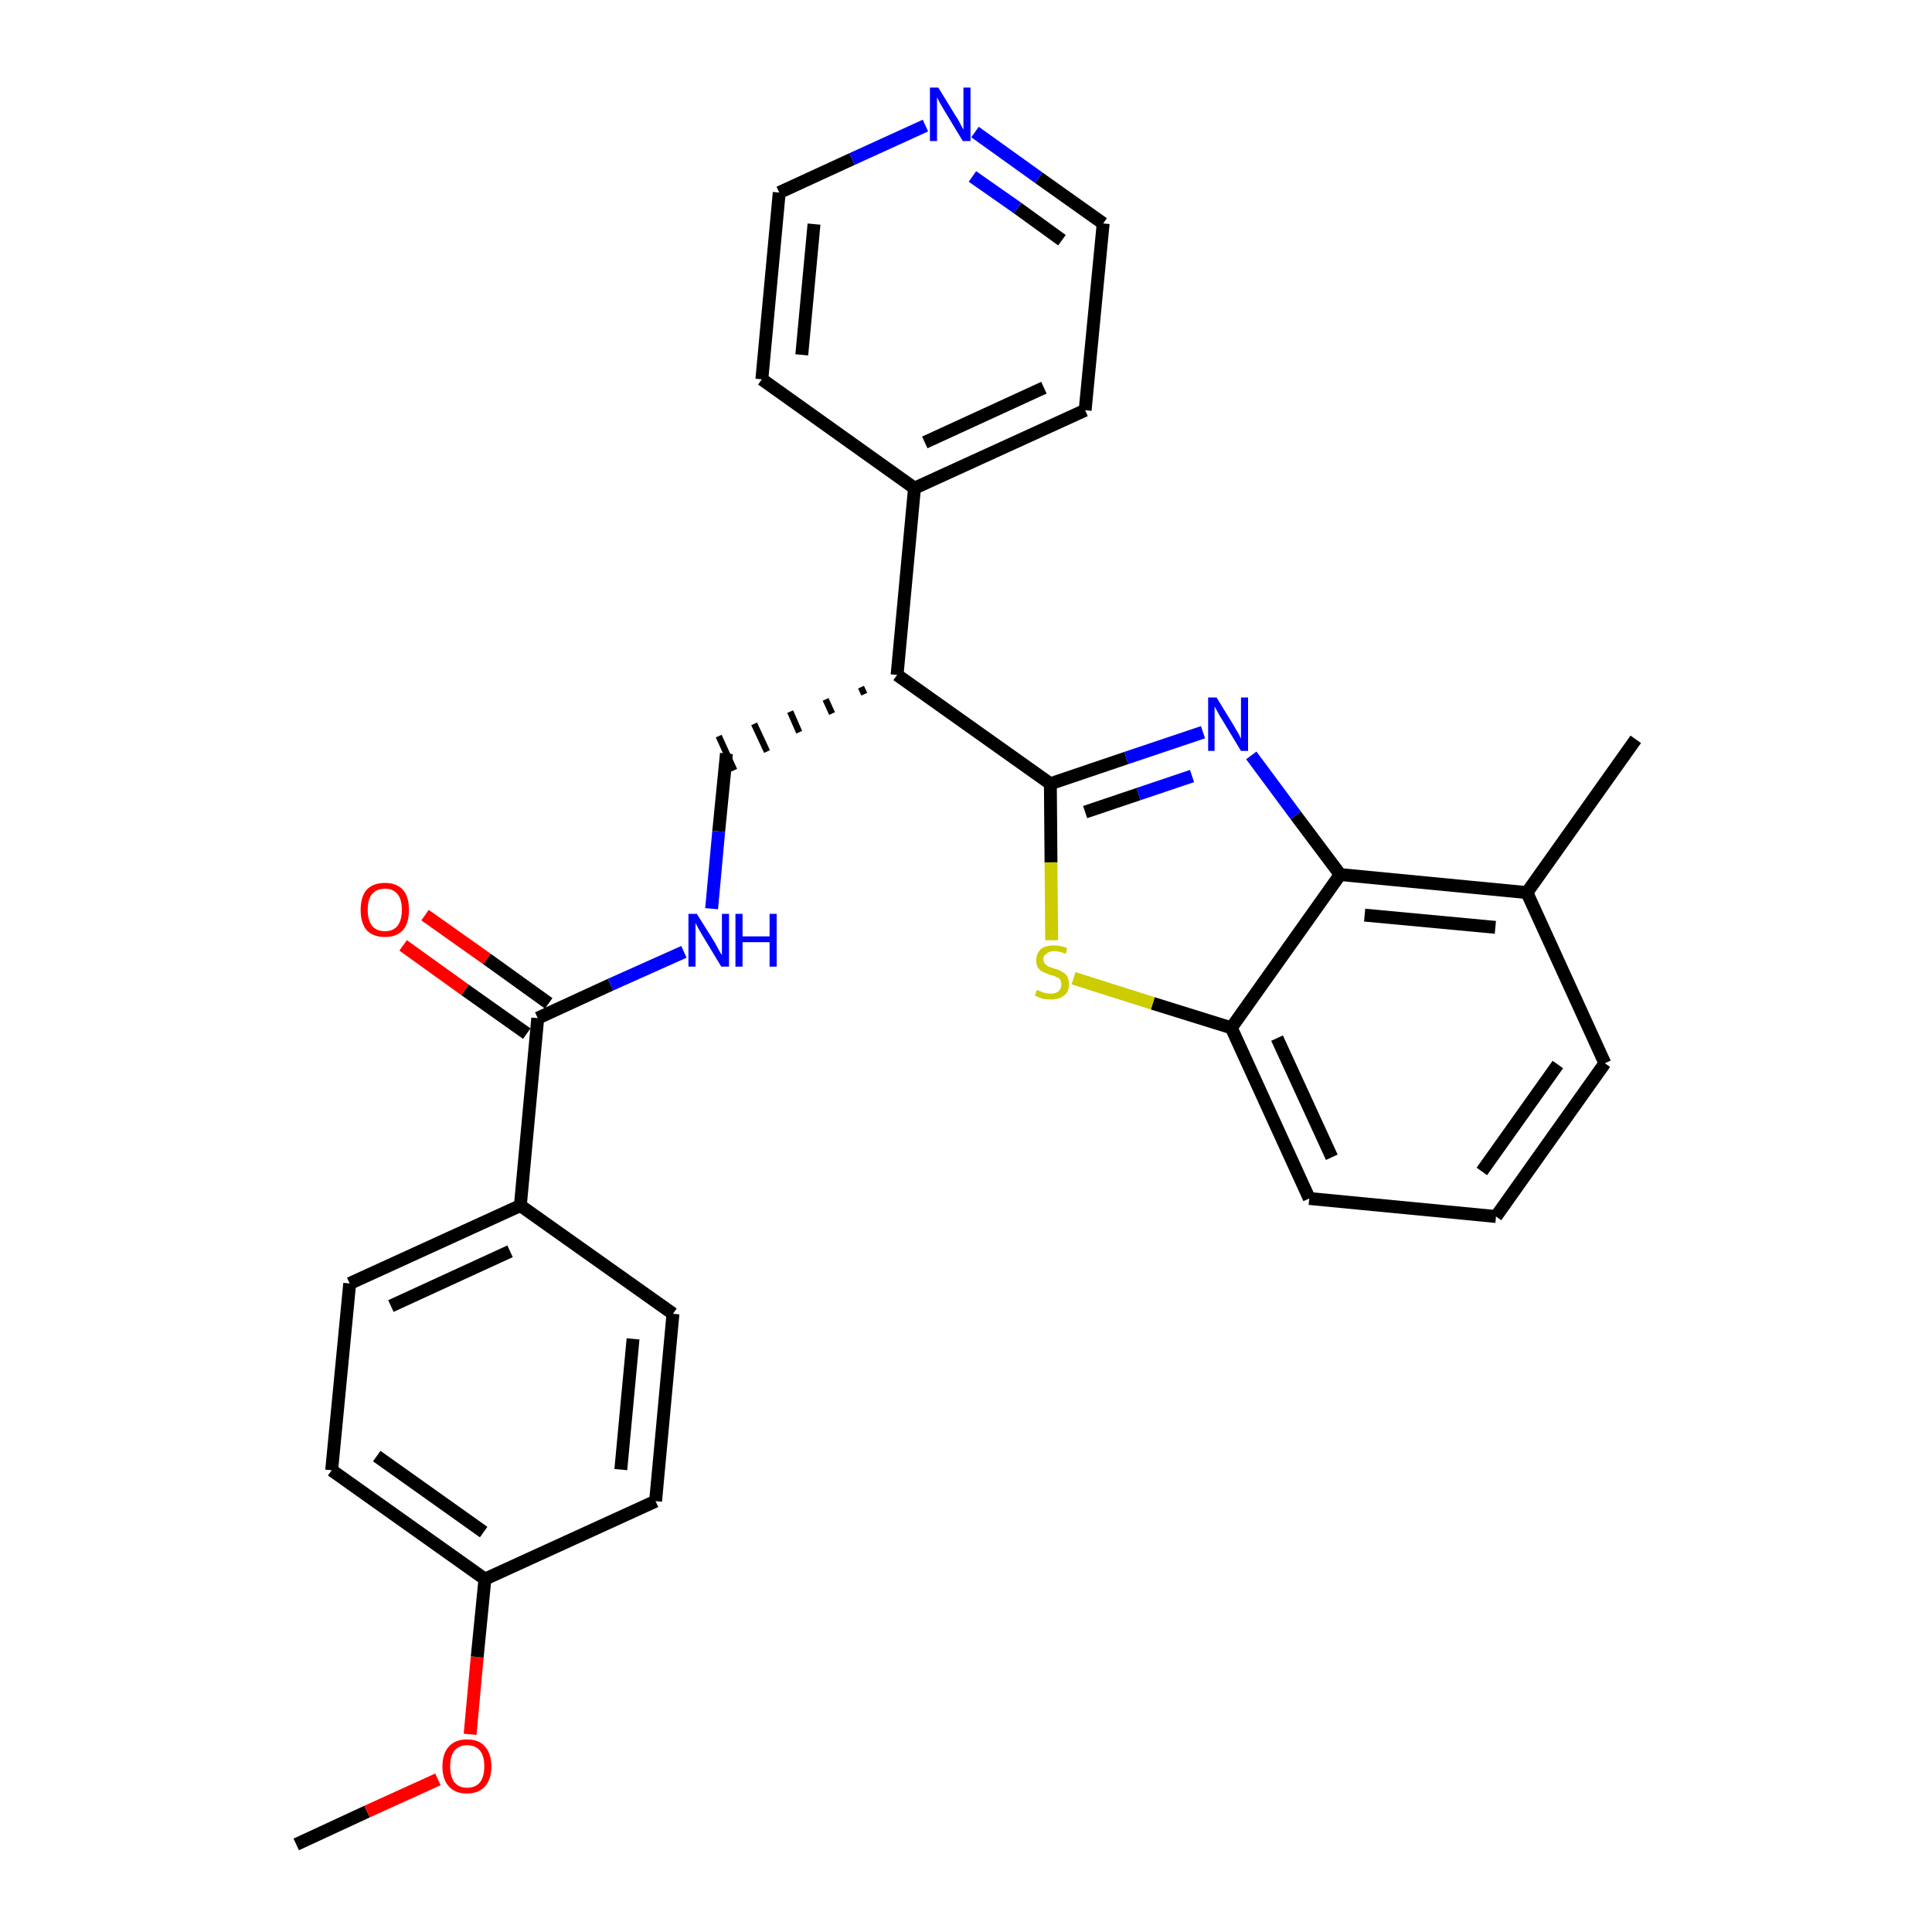 <?xml version='1.0' encoding='iso-8859-1'?>
<svg version='1.1' baseProfile='full'
              xmlns='http://www.w3.org/2000/svg'
                      xmlns:rdkit='http://www.rdkit.org/xml'
                      xmlns:xlink='http://www.w3.org/1999/xlink'
                  xml:space='preserve'
width='300px' height='300px' viewBox='0 0 300 300'>
<!-- END OF HEADER -->
<path class='bond-0 atom-0 atom-1' d='M 46.0,286.4 L 57.0,281.3' style='fill:none;fill-rule:evenodd;stroke:#000000;stroke-width:2.0px;stroke-linecap:butt;stroke-linejoin:miter;stroke-opacity:1' />
<path class='bond-0 atom-0 atom-1' d='M 57.0,281.3 L 68.0,276.3' style='fill:none;fill-rule:evenodd;stroke:#FF0000;stroke-width:2.0px;stroke-linecap:butt;stroke-linejoin:miter;stroke-opacity:1' />
<path class='bond-1 atom-1 atom-2' d='M 73.0,269.3 L 74.1,257.3' style='fill:none;fill-rule:evenodd;stroke:#FF0000;stroke-width:2.0px;stroke-linecap:butt;stroke-linejoin:miter;stroke-opacity:1' />
<path class='bond-1 atom-1 atom-2' d='M 74.1,257.3 L 75.3,245.2' style='fill:none;fill-rule:evenodd;stroke:#000000;stroke-width:2.0px;stroke-linecap:butt;stroke-linejoin:miter;stroke-opacity:1' />
<path class='bond-2 atom-2 atom-3' d='M 75.3,245.2 L 51.5,228.3' style='fill:none;fill-rule:evenodd;stroke:#000000;stroke-width:2.0px;stroke-linecap:butt;stroke-linejoin:miter;stroke-opacity:1' />
<path class='bond-2 atom-2 atom-3' d='M 75.1,237.9 L 58.5,226.1' style='fill:none;fill-rule:evenodd;stroke:#000000;stroke-width:2.0px;stroke-linecap:butt;stroke-linejoin:miter;stroke-opacity:1' />
<path class='bond-28 atom-28 atom-2' d='M 101.8,233.1 L 75.3,245.2' style='fill:none;fill-rule:evenodd;stroke:#000000;stroke-width:2.0px;stroke-linecap:butt;stroke-linejoin:miter;stroke-opacity:1' />
<path class='bond-3 atom-3 atom-4' d='M 51.5,228.3 L 54.3,199.3' style='fill:none;fill-rule:evenodd;stroke:#000000;stroke-width:2.0px;stroke-linecap:butt;stroke-linejoin:miter;stroke-opacity:1' />
<path class='bond-4 atom-4 atom-5' d='M 54.3,199.3 L 80.8,187.2' style='fill:none;fill-rule:evenodd;stroke:#000000;stroke-width:2.0px;stroke-linecap:butt;stroke-linejoin:miter;stroke-opacity:1' />
<path class='bond-4 atom-4 atom-5' d='M 60.7,202.8 L 79.2,194.3' style='fill:none;fill-rule:evenodd;stroke:#000000;stroke-width:2.0px;stroke-linecap:butt;stroke-linejoin:miter;stroke-opacity:1' />
<path class='bond-5 atom-5 atom-6' d='M 80.8,187.2 L 83.5,158.1' style='fill:none;fill-rule:evenodd;stroke:#000000;stroke-width:2.0px;stroke-linecap:butt;stroke-linejoin:miter;stroke-opacity:1' />
<path class='bond-26 atom-5 atom-27' d='M 80.8,187.2 L 104.5,204.0' style='fill:none;fill-rule:evenodd;stroke:#000000;stroke-width:2.0px;stroke-linecap:butt;stroke-linejoin:miter;stroke-opacity:1' />
<path class='bond-6 atom-6 atom-7' d='M 85.2,155.8 L 75.6,148.9' style='fill:none;fill-rule:evenodd;stroke:#000000;stroke-width:2.0px;stroke-linecap:butt;stroke-linejoin:miter;stroke-opacity:1' />
<path class='bond-6 atom-6 atom-7' d='M 75.6,148.9 L 66.0,142.1' style='fill:none;fill-rule:evenodd;stroke:#FF0000;stroke-width:2.0px;stroke-linecap:butt;stroke-linejoin:miter;stroke-opacity:1' />
<path class='bond-6 atom-6 atom-7' d='M 81.8,160.5 L 72.2,153.7' style='fill:none;fill-rule:evenodd;stroke:#000000;stroke-width:2.0px;stroke-linecap:butt;stroke-linejoin:miter;stroke-opacity:1' />
<path class='bond-6 atom-6 atom-7' d='M 72.2,153.7 L 62.6,146.8' style='fill:none;fill-rule:evenodd;stroke:#FF0000;stroke-width:2.0px;stroke-linecap:butt;stroke-linejoin:miter;stroke-opacity:1' />
<path class='bond-7 atom-6 atom-8' d='M 83.5,158.1 L 94.8,152.9' style='fill:none;fill-rule:evenodd;stroke:#000000;stroke-width:2.0px;stroke-linecap:butt;stroke-linejoin:miter;stroke-opacity:1' />
<path class='bond-7 atom-6 atom-8' d='M 94.8,152.9 L 106.2,147.8' style='fill:none;fill-rule:evenodd;stroke:#0000FF;stroke-width:2.0px;stroke-linecap:butt;stroke-linejoin:miter;stroke-opacity:1' />
<path class='bond-8 atom-8 atom-9' d='M 110.5,141.1 L 111.6,129.1' style='fill:none;fill-rule:evenodd;stroke:#0000FF;stroke-width:2.0px;stroke-linecap:butt;stroke-linejoin:miter;stroke-opacity:1' />
<path class='bond-8 atom-8 atom-9' d='M 111.6,129.1 L 112.8,117.0' style='fill:none;fill-rule:evenodd;stroke:#000000;stroke-width:2.0px;stroke-linecap:butt;stroke-linejoin:miter;stroke-opacity:1' />
<path class='bond-9 atom-10 atom-9' d='M 133.7,106.7 L 134.2,107.8' style='fill:none;fill-rule:evenodd;stroke:#000000;stroke-width:1.0px;stroke-linecap:butt;stroke-linejoin:miter;stroke-opacity:1' />
<path class='bond-9 atom-10 atom-9' d='M 128.2,108.6 L 129.2,110.8' style='fill:none;fill-rule:evenodd;stroke:#000000;stroke-width:1.0px;stroke-linecap:butt;stroke-linejoin:miter;stroke-opacity:1' />
<path class='bond-9 atom-10 atom-9' d='M 122.7,110.5 L 124.1,113.7' style='fill:none;fill-rule:evenodd;stroke:#000000;stroke-width:1.0px;stroke-linecap:butt;stroke-linejoin:miter;stroke-opacity:1' />
<path class='bond-9 atom-10 atom-9' d='M 117.1,112.4 L 119.1,116.7' style='fill:none;fill-rule:evenodd;stroke:#000000;stroke-width:1.0px;stroke-linecap:butt;stroke-linejoin:miter;stroke-opacity:1' />
<path class='bond-9 atom-10 atom-9' d='M 111.6,114.3 L 114.0,119.6' style='fill:none;fill-rule:evenodd;stroke:#000000;stroke-width:1.0px;stroke-linecap:butt;stroke-linejoin:miter;stroke-opacity:1' />
<path class='bond-10 atom-10 atom-11' d='M 139.3,104.8 L 142.0,75.8' style='fill:none;fill-rule:evenodd;stroke:#000000;stroke-width:2.0px;stroke-linecap:butt;stroke-linejoin:miter;stroke-opacity:1' />
<path class='bond-16 atom-10 atom-17' d='M 139.3,104.8 L 163.1,121.7' style='fill:none;fill-rule:evenodd;stroke:#000000;stroke-width:2.0px;stroke-linecap:butt;stroke-linejoin:miter;stroke-opacity:1' />
<path class='bond-11 atom-11 atom-12' d='M 142.0,75.8 L 168.5,63.7' style='fill:none;fill-rule:evenodd;stroke:#000000;stroke-width:2.0px;stroke-linecap:butt;stroke-linejoin:miter;stroke-opacity:1' />
<path class='bond-11 atom-11 atom-12' d='M 143.6,68.7 L 162.1,60.2' style='fill:none;fill-rule:evenodd;stroke:#000000;stroke-width:2.0px;stroke-linecap:butt;stroke-linejoin:miter;stroke-opacity:1' />
<path class='bond-29 atom-16 atom-11' d='M 118.3,58.9 L 142.0,75.8' style='fill:none;fill-rule:evenodd;stroke:#000000;stroke-width:2.0px;stroke-linecap:butt;stroke-linejoin:miter;stroke-opacity:1' />
<path class='bond-12 atom-12 atom-13' d='M 168.5,63.7 L 171.3,34.7' style='fill:none;fill-rule:evenodd;stroke:#000000;stroke-width:2.0px;stroke-linecap:butt;stroke-linejoin:miter;stroke-opacity:1' />
<path class='bond-13 atom-13 atom-14' d='M 171.3,34.7 L 161.3,27.6' style='fill:none;fill-rule:evenodd;stroke:#000000;stroke-width:2.0px;stroke-linecap:butt;stroke-linejoin:miter;stroke-opacity:1' />
<path class='bond-13 atom-13 atom-14' d='M 161.3,27.6 L 151.4,20.5' style='fill:none;fill-rule:evenodd;stroke:#0000FF;stroke-width:2.0px;stroke-linecap:butt;stroke-linejoin:miter;stroke-opacity:1' />
<path class='bond-13 atom-13 atom-14' d='M 164.9,37.3 L 158.0,32.3' style='fill:none;fill-rule:evenodd;stroke:#000000;stroke-width:2.0px;stroke-linecap:butt;stroke-linejoin:miter;stroke-opacity:1' />
<path class='bond-13 atom-13 atom-14' d='M 158.0,32.3 L 151.0,27.4' style='fill:none;fill-rule:evenodd;stroke:#0000FF;stroke-width:2.0px;stroke-linecap:butt;stroke-linejoin:miter;stroke-opacity:1' />
<path class='bond-14 atom-14 atom-15' d='M 143.7,19.5 L 132.3,24.7' style='fill:none;fill-rule:evenodd;stroke:#0000FF;stroke-width:2.0px;stroke-linecap:butt;stroke-linejoin:miter;stroke-opacity:1' />
<path class='bond-14 atom-14 atom-15' d='M 132.3,24.7 L 121.0,29.9' style='fill:none;fill-rule:evenodd;stroke:#000000;stroke-width:2.0px;stroke-linecap:butt;stroke-linejoin:miter;stroke-opacity:1' />
<path class='bond-15 atom-15 atom-16' d='M 121.0,29.9 L 118.3,58.9' style='fill:none;fill-rule:evenodd;stroke:#000000;stroke-width:2.0px;stroke-linecap:butt;stroke-linejoin:miter;stroke-opacity:1' />
<path class='bond-15 atom-15 atom-16' d='M 126.4,34.8 L 124.5,55.1' style='fill:none;fill-rule:evenodd;stroke:#000000;stroke-width:2.0px;stroke-linecap:butt;stroke-linejoin:miter;stroke-opacity:1' />
<path class='bond-17 atom-17 atom-18' d='M 163.1,121.7 L 174.9,117.7' style='fill:none;fill-rule:evenodd;stroke:#000000;stroke-width:2.0px;stroke-linecap:butt;stroke-linejoin:miter;stroke-opacity:1' />
<path class='bond-17 atom-17 atom-18' d='M 174.9,117.7 L 186.8,113.7' style='fill:none;fill-rule:evenodd;stroke:#0000FF;stroke-width:2.0px;stroke-linecap:butt;stroke-linejoin:miter;stroke-opacity:1' />
<path class='bond-17 atom-17 atom-18' d='M 168.5,126.1 L 176.8,123.3' style='fill:none;fill-rule:evenodd;stroke:#000000;stroke-width:2.0px;stroke-linecap:butt;stroke-linejoin:miter;stroke-opacity:1' />
<path class='bond-17 atom-17 atom-18' d='M 176.8,123.3 L 185.1,120.5' style='fill:none;fill-rule:evenodd;stroke:#0000FF;stroke-width:2.0px;stroke-linecap:butt;stroke-linejoin:miter;stroke-opacity:1' />
<path class='bond-30 atom-26 atom-17' d='M 163.3,146.0 L 163.2,133.9' style='fill:none;fill-rule:evenodd;stroke:#CCCC00;stroke-width:2.0px;stroke-linecap:butt;stroke-linejoin:miter;stroke-opacity:1' />
<path class='bond-30 atom-26 atom-17' d='M 163.2,133.9 L 163.1,121.7' style='fill:none;fill-rule:evenodd;stroke:#000000;stroke-width:2.0px;stroke-linecap:butt;stroke-linejoin:miter;stroke-opacity:1' />
<path class='bond-18 atom-18 atom-19' d='M 194.3,117.3 L 201.2,126.6' style='fill:none;fill-rule:evenodd;stroke:#0000FF;stroke-width:2.0px;stroke-linecap:butt;stroke-linejoin:miter;stroke-opacity:1' />
<path class='bond-18 atom-18 atom-19' d='M 201.2,126.6 L 208.1,135.8' style='fill:none;fill-rule:evenodd;stroke:#000000;stroke-width:2.0px;stroke-linecap:butt;stroke-linejoin:miter;stroke-opacity:1' />
<path class='bond-19 atom-19 atom-20' d='M 208.1,135.8 L 237.1,138.6' style='fill:none;fill-rule:evenodd;stroke:#000000;stroke-width:2.0px;stroke-linecap:butt;stroke-linejoin:miter;stroke-opacity:1' />
<path class='bond-19 atom-19 atom-20' d='M 211.9,142.1 L 232.2,144.0' style='fill:none;fill-rule:evenodd;stroke:#000000;stroke-width:2.0px;stroke-linecap:butt;stroke-linejoin:miter;stroke-opacity:1' />
<path class='bond-31 atom-25 atom-19' d='M 191.2,159.6 L 208.1,135.8' style='fill:none;fill-rule:evenodd;stroke:#000000;stroke-width:2.0px;stroke-linecap:butt;stroke-linejoin:miter;stroke-opacity:1' />
<path class='bond-20 atom-20 atom-21' d='M 237.1,138.6 L 254.0,114.8' style='fill:none;fill-rule:evenodd;stroke:#000000;stroke-width:2.0px;stroke-linecap:butt;stroke-linejoin:miter;stroke-opacity:1' />
<path class='bond-21 atom-20 atom-22' d='M 237.1,138.6 L 249.2,165.1' style='fill:none;fill-rule:evenodd;stroke:#000000;stroke-width:2.0px;stroke-linecap:butt;stroke-linejoin:miter;stroke-opacity:1' />
<path class='bond-22 atom-22 atom-23' d='M 249.2,165.1 L 232.3,188.9' style='fill:none;fill-rule:evenodd;stroke:#000000;stroke-width:2.0px;stroke-linecap:butt;stroke-linejoin:miter;stroke-opacity:1' />
<path class='bond-22 atom-22 atom-23' d='M 241.9,165.3 L 230.1,181.9' style='fill:none;fill-rule:evenodd;stroke:#000000;stroke-width:2.0px;stroke-linecap:butt;stroke-linejoin:miter;stroke-opacity:1' />
<path class='bond-23 atom-23 atom-24' d='M 232.3,188.9 L 203.3,186.1' style='fill:none;fill-rule:evenodd;stroke:#000000;stroke-width:2.0px;stroke-linecap:butt;stroke-linejoin:miter;stroke-opacity:1' />
<path class='bond-24 atom-24 atom-25' d='M 203.3,186.1 L 191.2,159.6' style='fill:none;fill-rule:evenodd;stroke:#000000;stroke-width:2.0px;stroke-linecap:butt;stroke-linejoin:miter;stroke-opacity:1' />
<path class='bond-24 atom-24 atom-25' d='M 206.8,179.7 L 198.3,161.2' style='fill:none;fill-rule:evenodd;stroke:#000000;stroke-width:2.0px;stroke-linecap:butt;stroke-linejoin:miter;stroke-opacity:1' />
<path class='bond-25 atom-25 atom-26' d='M 191.2,159.6 L 179.0,155.8' style='fill:none;fill-rule:evenodd;stroke:#000000;stroke-width:2.0px;stroke-linecap:butt;stroke-linejoin:miter;stroke-opacity:1' />
<path class='bond-25 atom-25 atom-26' d='M 179.0,155.8 L 166.7,151.9' style='fill:none;fill-rule:evenodd;stroke:#CCCC00;stroke-width:2.0px;stroke-linecap:butt;stroke-linejoin:miter;stroke-opacity:1' />
<path class='bond-27 atom-27 atom-28' d='M 104.5,204.0 L 101.8,233.1' style='fill:none;fill-rule:evenodd;stroke:#000000;stroke-width:2.0px;stroke-linecap:butt;stroke-linejoin:miter;stroke-opacity:1' />
<path class='bond-27 atom-27 atom-28' d='M 98.3,207.9 L 96.4,228.2' style='fill:none;fill-rule:evenodd;stroke:#000000;stroke-width:2.0px;stroke-linecap:butt;stroke-linejoin:miter;stroke-opacity:1' />
<path  class='atom-1' d='M 68.7 274.3
Q 68.7 272.3, 69.7 271.2
Q 70.7 270.1, 72.5 270.1
Q 74.4 270.1, 75.3 271.2
Q 76.3 272.3, 76.3 274.3
Q 76.3 276.3, 75.3 277.4
Q 74.3 278.5, 72.5 278.5
Q 70.7 278.5, 69.7 277.4
Q 68.7 276.3, 68.7 274.3
M 72.5 277.6
Q 73.8 277.6, 74.5 276.8
Q 75.2 275.9, 75.2 274.3
Q 75.2 272.6, 74.5 271.8
Q 73.8 271.0, 72.5 271.0
Q 71.3 271.0, 70.6 271.8
Q 69.9 272.6, 69.9 274.3
Q 69.9 275.9, 70.6 276.8
Q 71.3 277.6, 72.5 277.6
' fill='#FF0000'/>
<path  class='atom-7' d='M 56.0 141.3
Q 56.0 139.3, 56.9 138.2
Q 57.9 137.1, 59.8 137.1
Q 61.6 137.1, 62.6 138.2
Q 63.5 139.3, 63.5 141.3
Q 63.5 143.3, 62.6 144.4
Q 61.6 145.5, 59.8 145.5
Q 57.9 145.5, 56.9 144.4
Q 56.0 143.3, 56.0 141.3
M 59.8 144.6
Q 61.0 144.6, 61.7 143.8
Q 62.4 142.9, 62.4 141.3
Q 62.4 139.6, 61.7 138.8
Q 61.0 138.0, 59.8 138.0
Q 58.5 138.0, 57.8 138.8
Q 57.1 139.6, 57.1 141.3
Q 57.1 142.9, 57.8 143.8
Q 58.5 144.6, 59.8 144.6
' fill='#FF0000'/>
<path  class='atom-8' d='M 108.2 141.9
L 110.9 146.2
Q 111.2 146.7, 111.6 147.5
Q 112.0 148.2, 112.1 148.3
L 112.1 141.9
L 113.2 141.9
L 113.2 150.1
L 112.0 150.1
L 109.1 145.3
Q 108.8 144.8, 108.4 144.1
Q 108.1 143.5, 108.0 143.3
L 108.0 150.1
L 106.9 150.1
L 106.9 141.9
L 108.2 141.9
' fill='#0000FF'/>
<path  class='atom-8' d='M 114.2 141.9
L 115.3 141.9
L 115.3 145.4
L 119.5 145.4
L 119.5 141.9
L 120.6 141.9
L 120.6 150.1
L 119.5 150.1
L 119.5 146.3
L 115.3 146.3
L 115.3 150.1
L 114.2 150.1
L 114.2 141.9
' fill='#0000FF'/>
<path  class='atom-14' d='M 145.7 13.6
L 148.4 18.0
Q 148.7 18.4, 149.1 19.2
Q 149.5 20.0, 149.6 20.1
L 149.6 13.6
L 150.7 13.6
L 150.7 21.9
L 149.5 21.9
L 146.6 17.1
Q 146.3 16.6, 145.9 15.9
Q 145.6 15.3, 145.5 15.1
L 145.5 21.9
L 144.4 21.9
L 144.4 13.6
L 145.7 13.6
' fill='#0000FF'/>
<path  class='atom-18' d='M 188.9 108.3
L 191.6 112.7
Q 191.8 113.1, 192.3 113.9
Q 192.7 114.7, 192.7 114.7
L 192.7 108.3
L 193.8 108.3
L 193.8 116.6
L 192.7 116.6
L 189.8 111.8
Q 189.4 111.2, 189.1 110.6
Q 188.7 109.9, 188.6 109.7
L 188.6 116.6
L 187.6 116.6
L 187.6 108.3
L 188.9 108.3
' fill='#0000FF'/>
<path  class='atom-26' d='M 161.0 153.7
Q 161.1 153.8, 161.5 153.9
Q 161.9 154.1, 162.3 154.2
Q 162.7 154.3, 163.2 154.3
Q 163.9 154.3, 164.4 153.9
Q 164.8 153.5, 164.8 152.9
Q 164.8 152.4, 164.6 152.1
Q 164.4 151.8, 164.0 151.7
Q 163.7 151.5, 163.1 151.4
Q 162.4 151.1, 161.9 150.9
Q 161.5 150.7, 161.2 150.3
Q 160.9 149.8, 160.9 149.1
Q 160.9 148.1, 161.6 147.4
Q 162.3 146.8, 163.7 146.8
Q 164.6 146.8, 165.7 147.2
L 165.5 148.1
Q 164.5 147.7, 163.7 147.7
Q 162.9 147.7, 162.5 148.1
Q 162.0 148.4, 162.0 148.9
Q 162.0 149.4, 162.3 149.7
Q 162.5 149.9, 162.8 150.1
Q 163.2 150.2, 163.7 150.4
Q 164.5 150.6, 164.9 150.9
Q 165.4 151.1, 165.7 151.6
Q 166.0 152.1, 166.0 152.9
Q 166.0 154.0, 165.2 154.6
Q 164.5 155.2, 163.2 155.2
Q 162.5 155.2, 161.9 155.1
Q 161.4 154.9, 160.7 154.6
L 161.0 153.7
' fill='#CCCC00'/>
</svg>
